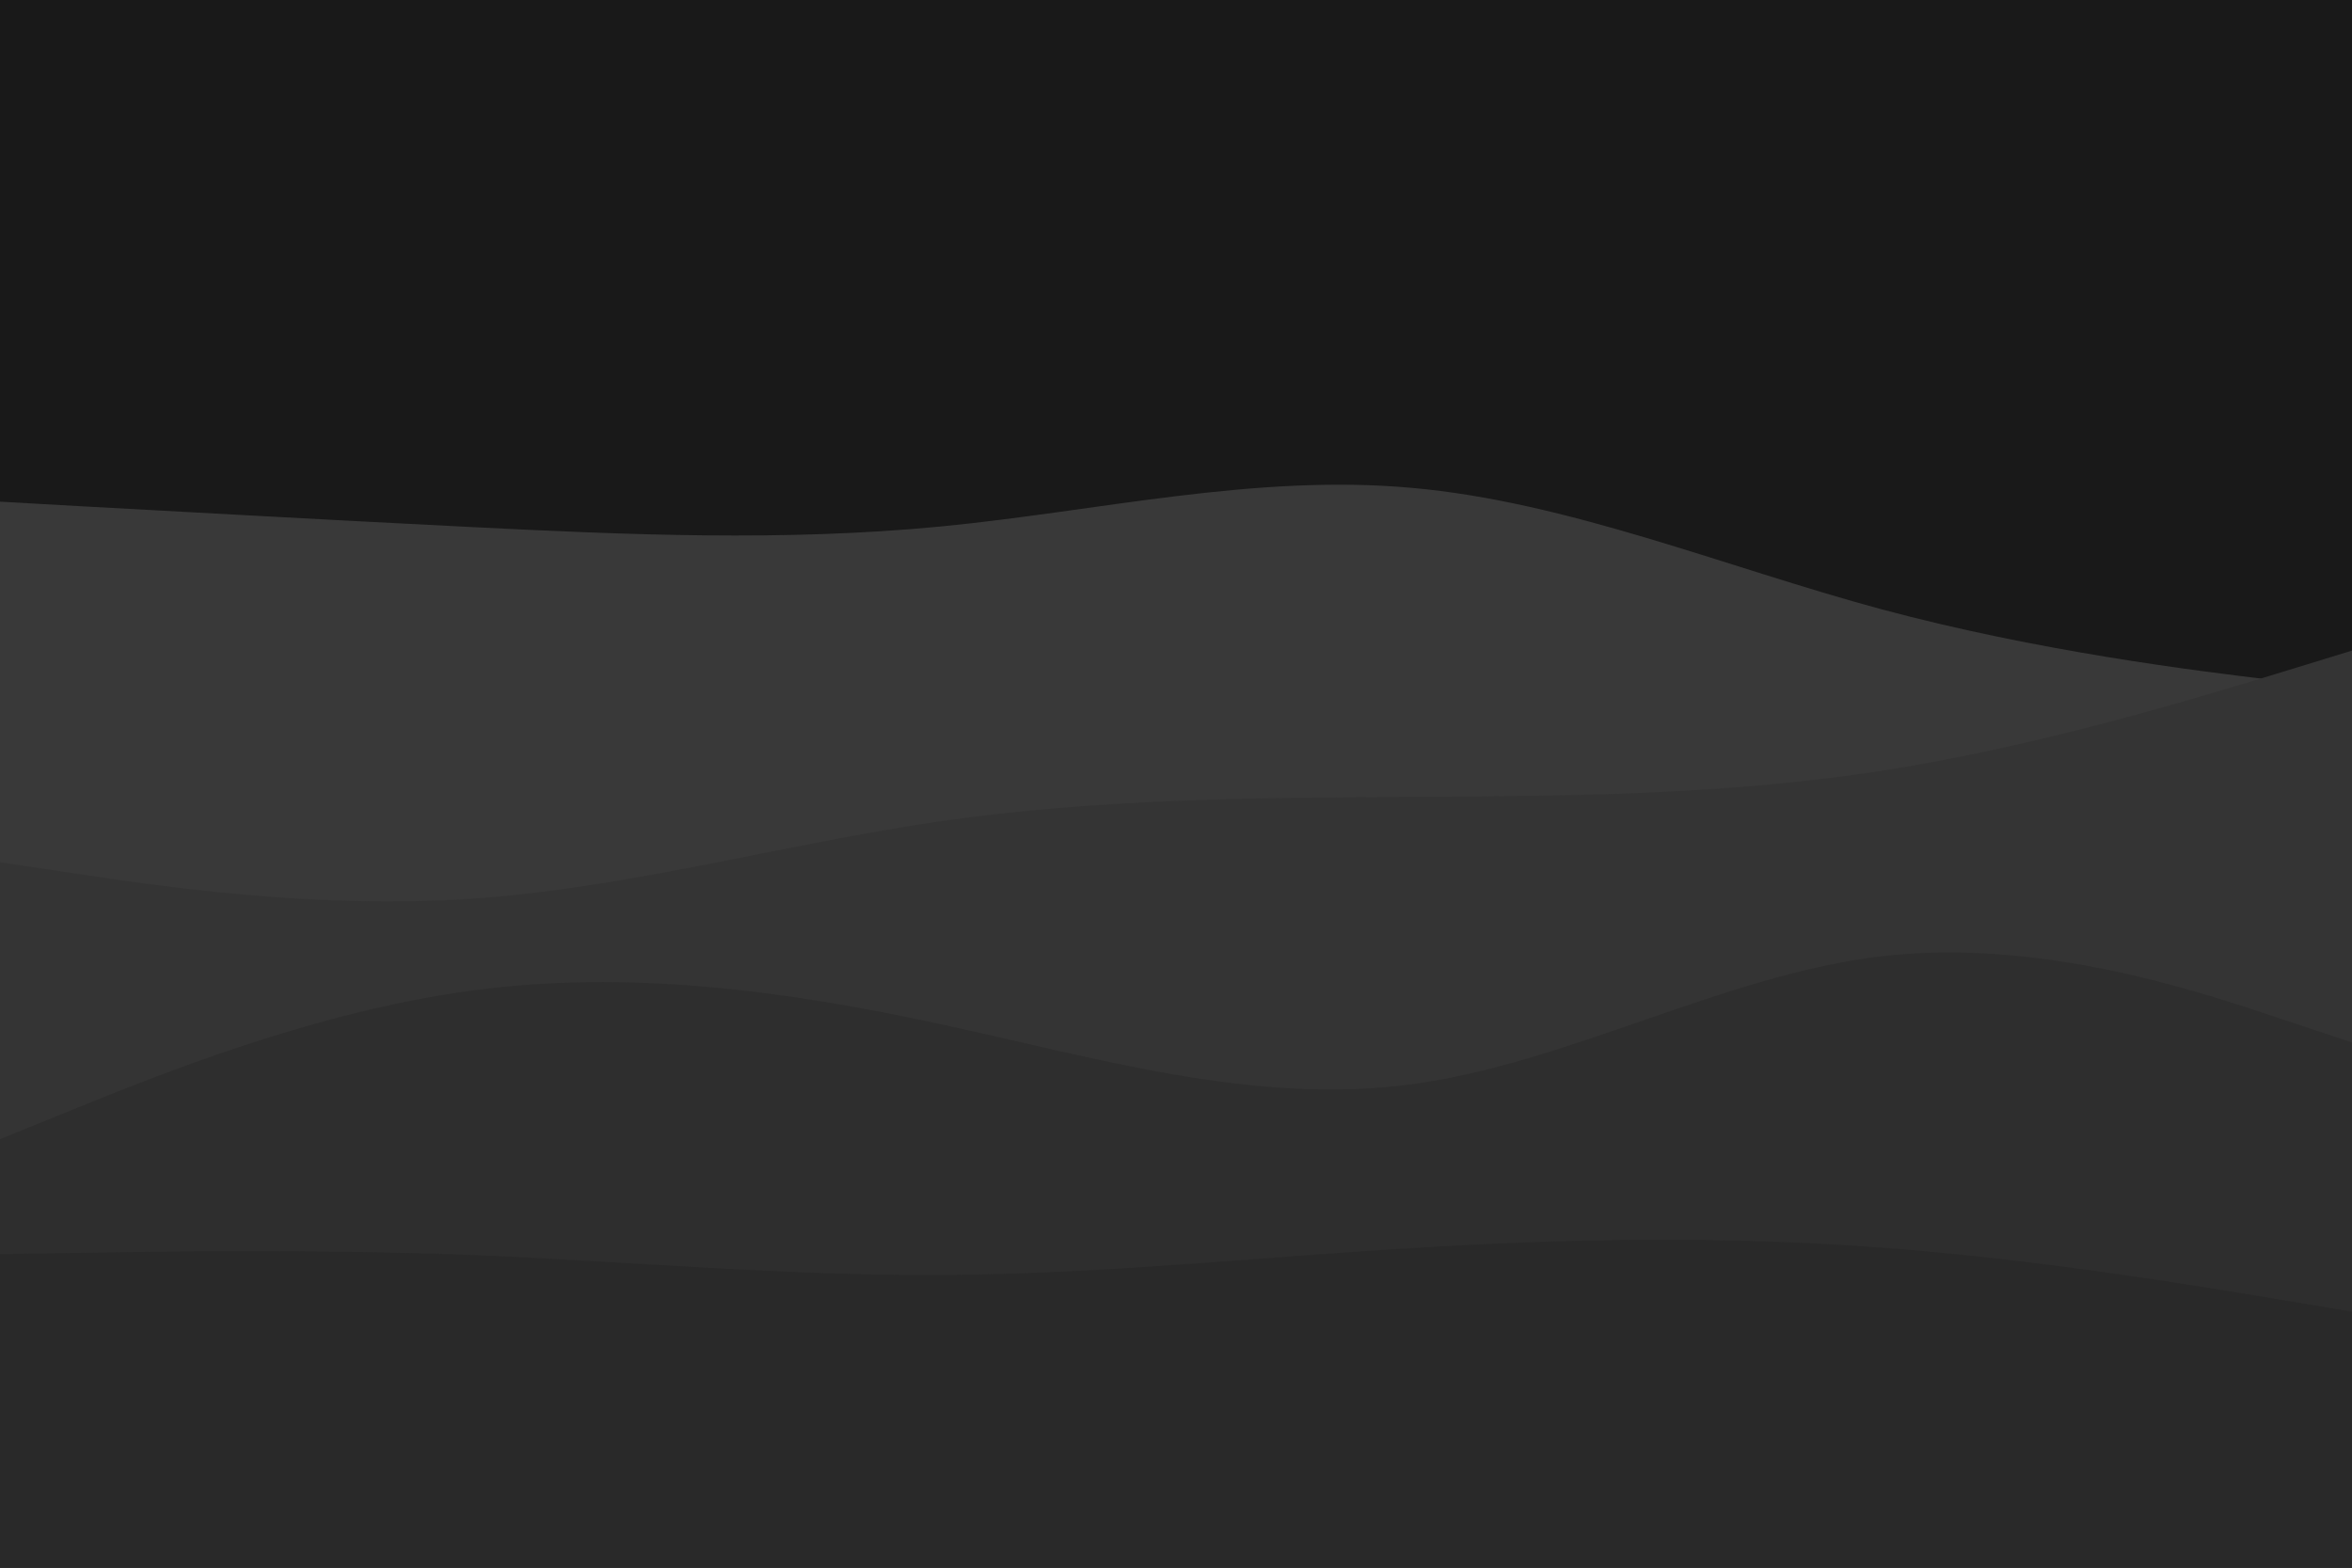 <svg id="visual" viewBox="0 0 900 600" width="900" height="600" xmlns="http://www.w3.org/2000/svg" xmlns:xlink="http://www.w3.org/1999/xlink" version="1.1"><rect x="0" y="0" width="900" height="600" fill="#191919"></rect><path d="M0 192L30 193.7C60 195.3 120 198.7 180 201.7C240 204.7 300 207.3 360 201.5C420 195.7 480 181.3 540 186.7C600 192 660 217 720 233.2C780 249.3 840 256.7 870 260.3L900 264L900 601L870 601C840 601 780 601 720 601C660 601 600 601 540 601C480 601 420 601 360 601C300 601 240 601 180 601C120 601 60 601 30 601L0 601Z" fill="#393939"></path><path d="M0 330L30 334.5C60 339 120 348 180 344C240 340 300 323 360 314.3C420 305.7 480 305.3 540 305C600 304.7 660 304.3 720 295C780 285.7 840 267.3 870 258.2L900 249L900 601L870 601C840 601 780 601 720 601C660 601 600 601 540 601C480 601 420 601 360 601C300 601 240 601 180 601C120 601 60 601 30 601L0 601Z" fill="#343434"></path><path d="M0 436L30 423.8C60 411.7 120 387.3 180 379.2C240 371 300 379 360 392C420 405 480 423 540 415C600 407 660 373 720 366C780 359 840 379 870 389L900 399L900 601L870 601C840 601 780 601 720 601C660 601 600 601 540 601C480 601 420 601 360 601C300 601 240 601 180 601C120 601 60 601 30 601L0 601Z" fill="#2e2e2e"></path><path d="M0 480L30 479.5C60 479 120 478 180 480.3C240 482.7 300 488.3 360 488C420 487.7 480 481.3 540 477.7C600 474 660 473 720 477.5C780 482 840 492 870 497L900 502L900 601L870 601C840 601 780 601 720 601C660 601 600 601 540 601C480 601 420 601 360 601C300 601 240 601 180 601C120 601 60 601 30 601L0 601Z" fill="#292929"></path></svg>